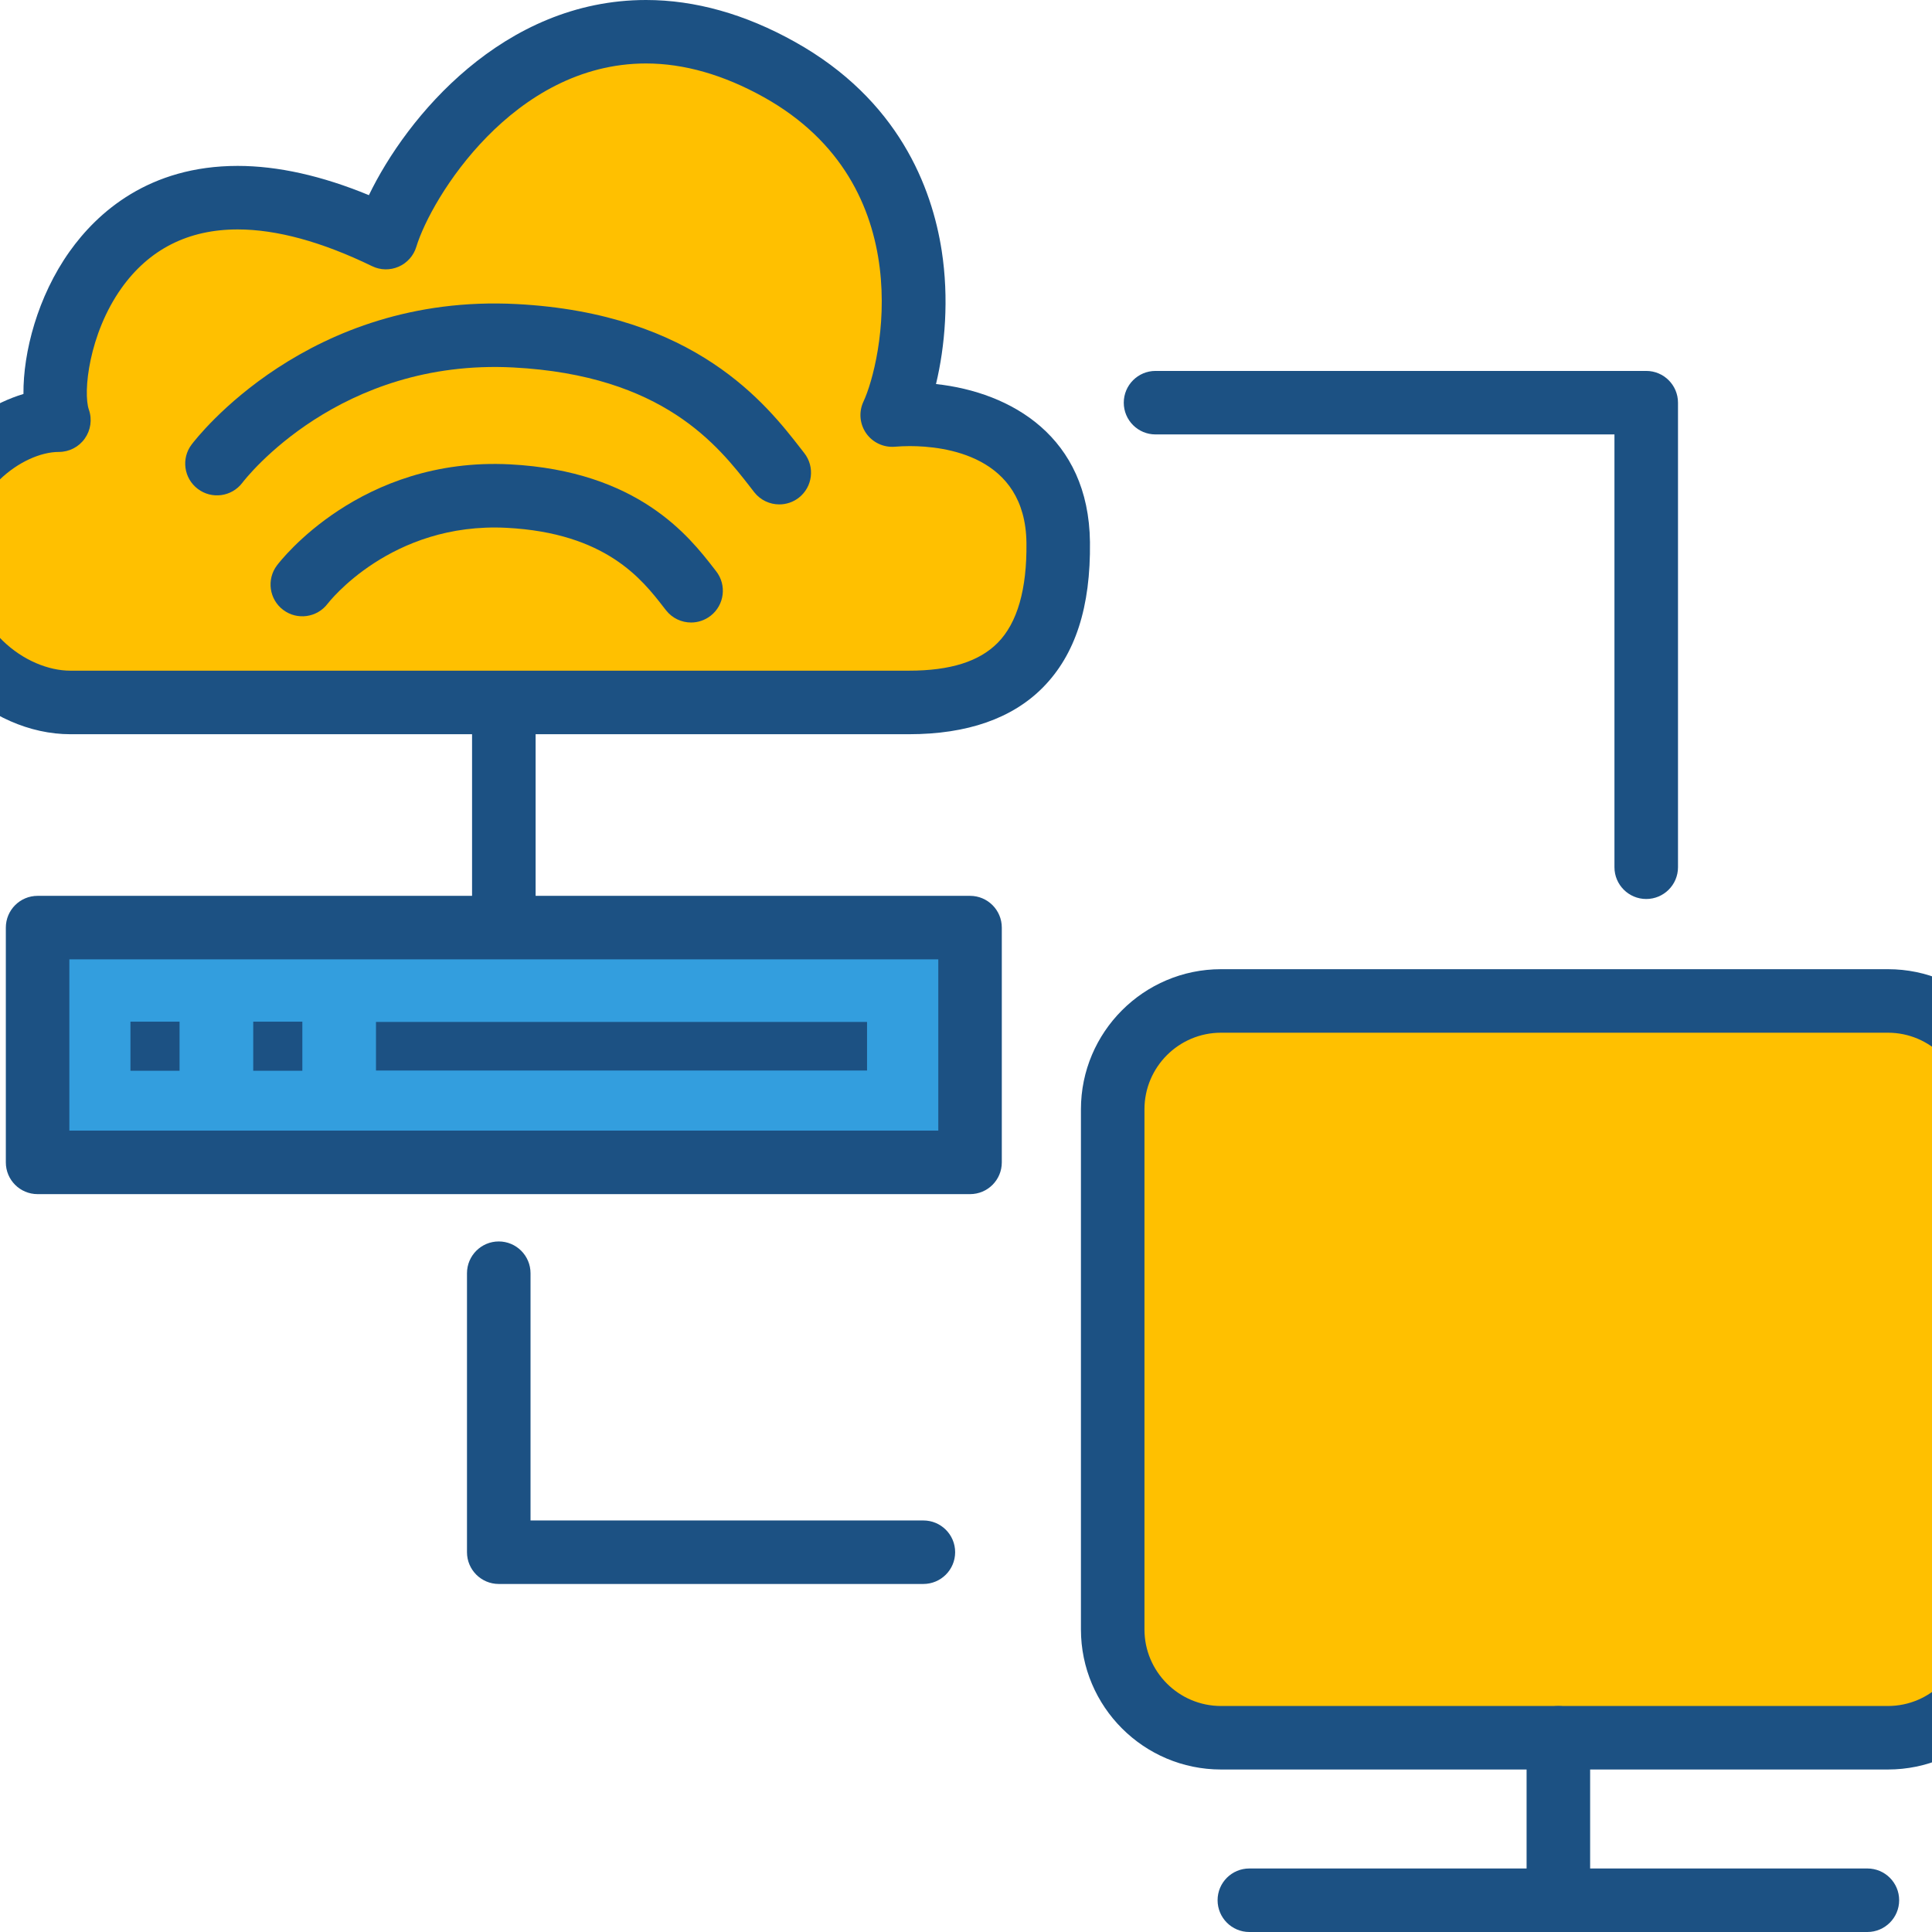 <?xml version="1.0" encoding="utf-8"?>
<!-- Generator: Adobe Illustrator 15.0.0, SVG Export Plug-In . SVG Version: 6.00 Build 0)  -->
<!DOCTYPE svg PUBLIC "-//W3C//DTD SVG 1.1//EN" "http://www.w3.org/Graphics/SVG/1.1/DTD/svg11.dtd">
<svg version="1.1" id="Layer_1" xmlns="http://www.w3.org/2000/svg" xmlns:xlink="http://www.w3.org/1999/xlink" x="0px" y="0px"
	 width="100px" height="100px" viewBox="0 0 100 100" enable-background="new 0 0 100 100" xml:space="preserve">
<g>
	<path fill="#FFC000" d="M103.327,84.34c0,3.097-2.51,5.606-5.607,5.606H63.2c-3.096,0-5.607-2.51-5.607-5.606V57.417
		c0-3.097,2.511-5.606,5.607-5.606h34.52c3.097,0,5.607,2.508,5.607,5.606V84.34z"/>
	<path fill="#FFC000" d="M47.051,36.36c0,0-40.379,0-43.416,0c-3.039,0-6.963-2.786-6.963-7.718c0-4.177,3.726-6.895,6.375-6.895
		C1.946,18.585,5.278,5.145,19.976,12.3c1.353-4.448,9.068-14.999,20.359-8.703c8.841,4.932,7.295,14.794,5.846,17.889
		c3.48-0.291,8.524,1.032,8.589,6.59C54.837,33.636,52.368,36.36,47.051,36.36z"/>
	<polygon fill="#339EDE" points="50.209,60.165 50.209,60.165 1.946,60.165 1.946,60.165 1.946,48.013 1.946,48.013 50.209,48.013 
		50.209,48.013 	"/>
	<path fill="#1C5183" d="M96.654,100H64.665c-0.907,0-1.643-0.738-1.643-1.645c0-0.908,0.735-1.643,1.643-1.643h31.989
		c0.909,0,1.646,0.734,1.646,1.643C98.3,99.262,97.563,100,96.654,100z"/>
	<path fill="#1C5183" d="M97.72,91.589H63.2c-3.998,0-7.251-3.251-7.251-7.249V57.417c0-3.998,3.253-7.252,7.251-7.252h34.52
		c3.998,0,7.252,3.254,7.252,7.252V84.34C104.972,88.338,101.718,91.589,97.72,91.589z M63.2,53.453
		c-2.185,0-3.963,1.777-3.963,3.964V84.34c0,2.184,1.778,3.962,3.963,3.962h34.52c2.184,0,3.963-1.778,3.963-3.962V57.417
		c0-2.187-1.779-3.964-3.963-3.964H63.2z"/>
	<path fill="#1C5183" d="M80.66,100c-0.907,0-1.644-0.738-1.644-1.645v-8.407c0-0.908,0.736-1.645,1.644-1.645
		c0.908,0,1.645,0.736,1.645,1.645v8.407C82.305,99.262,81.568,100,80.66,100z"/>
	<path fill="#1C5183" d="M85.208,46.532c-0.907,0-1.644-0.737-1.644-1.644V22.486H59.809c-0.907,0-1.643-0.735-1.643-1.642
		c0-0.908,0.735-1.645,1.643-1.645H85.21c0.907,0,1.643,0.737,1.643,1.645v24.043C86.853,45.795,86.117,46.532,85.208,46.532z"/>
	<path fill="#1C5183" d="M47.792,81.986H25.815c-0.907,0-1.644-0.736-1.644-1.645V65.903c0-0.908,0.737-1.646,1.644-1.646
		c0.908,0,1.645,0.737,1.645,1.646v12.796h20.334c0.909,0,1.644,0.736,1.644,1.643C49.438,81.25,48.701,81.986,47.792,81.986z"/>
	<path fill="#1C5183" d="M50.209,61.808H1.946c-0.908,0-1.644-0.734-1.644-1.643V48.013c0-0.907,0.735-1.644,1.644-1.644h48.263
		c0.91,0,1.644,0.736,1.644,1.644v12.152C51.854,61.073,51.119,61.808,50.209,61.808z M3.59,58.521h44.976v-8.864H3.59V58.521
		L3.59,58.521z"/>
	<path fill="#1C5183" d="M26.078,49.441c-0.907,0-1.644-0.735-1.644-1.644V36.909c0-0.907,0.736-1.644,1.644-1.644
		c0.909,0,1.645,0.736,1.645,1.644v10.888C27.723,48.706,26.986,49.441,26.078,49.441z"/>
	<path fill="#1C5183" d="M35.771,32.221c-0.488,0-0.972-0.217-1.296-0.631l-0.131-0.167c-1.113-1.435-2.98-3.835-8.117-4.103
		c-6-0.31-9.233,3.884-9.266,3.924c-0.546,0.725-1.578,0.871-2.302,0.325c-0.726-0.546-0.871-1.578-0.324-2.304
		c0.173-0.23,4.328-5.628,12.063-5.23c6.638,0.346,9.274,3.738,10.543,5.369l0.124,0.16c0.56,0.714,0.434,1.748-0.281,2.307
		C36.481,32.106,36.125,32.221,35.771,32.221z"/>
	<path fill="#1C5183" d="M40.336,26.108c-0.488,0-0.971-0.216-1.296-0.63l-0.186-0.241c-1.692-2.174-4.521-5.812-12.286-6.217
		c-8.998-0.468-13.828,5.708-14.028,5.973c-0.55,0.72-1.579,0.861-2.302,0.313c-0.722-0.547-0.867-1.573-0.321-2.296
		c0.241-0.32,6.021-7.834,16.822-7.272c9.267,0.482,12.943,5.209,14.709,7.482l0.181,0.232c0.559,0.715,0.434,1.749-0.282,2.309
		C41.048,25.994,40.691,26.108,40.336,26.108z"/>
	<path fill="#1C5183" d="M47.051,38.003H3.635c-4.156,0-8.606-3.761-8.606-9.361c0-4.372,3.188-7.348,6.185-8.25
		c-0.019-2.162,0.736-5.051,2.388-7.374c1.438-2.022,4.112-4.431,8.7-4.431c2.074,0,4.353,0.508,6.792,1.514
		C21.043,6.064,26.043,0,33.44,0c2.535,0,5.125,0.727,7.696,2.163c5.366,2.992,7.099,7.534,7.607,10.817
		c0.381,2.464,0.174,4.943-0.296,6.898c3.895,0.424,7.904,2.727,7.969,8.179c0.041,3.365-0.757,5.827-2.438,7.528
		C52.393,37.189,50.061,38.003,47.051,38.003z M12.302,11.875c-2.558,0-4.583,1.025-6.02,3.046c-1.68,2.365-1.994,5.393-1.681,6.286
		c0.175,0.502,0.095,1.06-0.214,1.494c-0.307,0.435-0.806,0.691-1.339,0.691c-1.883,0-4.73,2.094-4.73,5.249
		c0,3.962,3.089,6.073,5.318,6.073h43.416c2.13,0,3.63-0.472,4.588-1.441c1.018-1.03,1.518-2.772,1.489-5.177
		c-0.055-4.517-4.241-5.006-6.04-5.006c-0.26,0-0.52,0.012-0.773,0.032c-0.583,0.048-1.151-0.218-1.486-0.699
		c-0.335-0.482-0.387-1.105-0.138-1.636C45.64,18.76,47.708,9.589,39.534,5.03c-2.078-1.158-4.128-1.745-6.096-1.745
		c-6.867,0-11.118,6.956-11.89,9.49c-0.139,0.46-0.474,0.837-0.916,1.029c-0.441,0.192-0.945,0.183-1.376-0.029
		C16.662,12.515,14.321,11.875,12.302,11.875z"/>
	<rect x="19.461" y="52.895" fill="#1C5183" width="25.417" height="2.515"/>
	<rect x="13.107" y="52.882" fill="#1C5183" width="2.542" height="2.54"/>
	<rect x="6.752" y="52.882" fill="#1C5183" width="2.542" height="2.54"/>
</g>
</svg>
